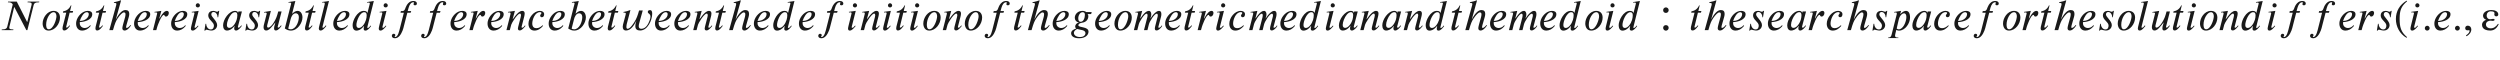 <ns0:svg xmlns:ns0="http://www.w3.org/2000/svg" xmlns:ns1="http://www.w3.org/1999/xlink" height="13.757pt" readme2tex:offset="1.8261900000000004" version="1.1" viewBox="-52.649 -68.916 571.317 13.757" width="571.317pt" xmlns:readme2tex="http://github.com/leegao/readme2tex/">
<ns0:defs>
<ns0:path d="M1.803 -0.428C1.803 -0.727 1.544 -0.996 1.255 -0.996C0.946 -0.996 0.697 -0.747 0.697 -0.438S0.936 0.11 1.245 0.11C1.544 0.11 1.803 -0.139 1.803 -0.428Z" id="g0-58" />
<ns0:path d="M0.827 1.405C1.514 1.076 1.943 0.448 1.943 -0.149C1.943 -0.667 1.594 -1.016 1.146 -1.016C0.787 -1.016 0.548 -0.787 0.548 -0.448S0.757 0.06 1.126 0.06C1.235 0.06 1.335 0.02 1.415 0.02S1.554 0.08 1.554 0.149C1.554 0.478 1.275 0.847 0.727 1.215L0.827 1.405Z" id="g0-59" />
<ns0:path d="M8.976 -6.506H6.326L6.286 -6.346H6.486C7.073 -6.346 7.243 -6.177 7.243 -5.978C7.243 -5.878 7.223 -5.808 7.203 -5.719L6.237 -1.873H6.187L3.836 -6.506H1.843L1.803 -6.346H1.993C2.291 -6.346 2.72 -6.276 2.909 -5.848L1.654 -0.777C1.574 -0.438 1.345 -0.159 0.598 -0.159H0.418L0.379 0H3.029L3.068 -0.159H2.879C2.291 -0.159 2.122 -0.309 2.122 -0.508C2.122 -0.618 2.132 -0.697 2.152 -0.777L3.228 -5.24H3.288L6.017 0H6.257L7.691 -5.719C7.781 -6.087 8.01 -6.346 8.757 -6.346H8.936L8.976 -6.506Z" id="g0-78" />
<ns0:path d="M4.702 -4.264H3.905L3.816 -3.935H3.806C3.786 -4.154 3.577 -4.394 3.148 -4.394C1.714 -4.394 0.399 -2.401 0.399 -1.086C0.399 -0.448 0.658 0.1 1.285 0.1C1.674 0.1 2.291 -0.03 3.009 -0.946H3.049C2.999 -0.787 2.939 -0.578 2.939 -0.448C2.939 -0.13 3.029 0.1 3.357 0.1C3.836 0.1 4.374 -0.498 4.682 -0.966L4.563 -1.086C4.174 -0.568 4.025 -0.548 3.925 -0.548C3.846 -0.548 3.786 -0.608 3.786 -0.717C3.786 -0.807 3.796 -0.827 3.796 -0.827L4.702 -4.264ZM3.656 -3.397C3.656 -3.059 3.587 -2.66 3.507 -2.401C3.228 -1.455 2.531 -0.508 1.843 -0.508C1.574 -0.508 1.265 -0.638 1.265 -1.166C1.265 -1.514 1.365 -1.953 1.544 -2.401C1.883 -3.238 2.481 -4.105 3.158 -4.105C3.537 -4.105 3.656 -3.806 3.656 -3.397Z" id="g0-97" />
<ns0:path d="M2.132 -3.806L2.859 -6.655L1.285 -6.416L1.315 -6.257C1.395 -6.286 1.514 -6.296 1.614 -6.296C1.743 -6.296 1.893 -6.217 1.903 -6.087C1.903 -6.057 1.893 -6.017 1.883 -5.978L0.448 -0.369C0.897 -0.07 1.305 0.11 1.833 0.11C3.397 0.11 4.483 -1.684 4.483 -2.889C4.483 -3.706 4.075 -4.394 3.377 -4.394C2.889 -4.394 2.501 -4.085 2.172 -3.766L2.132 -3.806ZM1.783 -2.511C1.893 -2.959 2.232 -3.846 2.949 -3.846C3.278 -3.846 3.656 -3.626 3.656 -2.929C3.656 -1.913 2.999 -0.179 1.783 -0.179C1.554 -0.179 1.235 -0.299 1.235 -0.369L1.783 -2.511Z" id="g0-98" />
<ns0:path d="M3.616 -1.106C3.268 -0.767 2.809 -0.438 2.202 -0.438C1.753 -0.438 1.265 -0.658 1.265 -1.524C1.265 -2.321 1.833 -4.105 3.019 -4.105C3.258 -4.105 3.357 -4.015 3.357 -3.895C3.357 -3.676 3.068 -3.557 3.068 -3.318C3.068 -3.148 3.188 -2.939 3.447 -2.939C3.826 -2.939 3.985 -3.258 3.985 -3.636C3.985 -4.125 3.517 -4.394 3.019 -4.394C1.604 -4.394 0.399 -2.829 0.399 -1.435C0.399 -0.667 0.797 0.11 1.763 0.11C2.61 0.11 3.228 -0.379 3.736 -0.976L3.616 -1.106Z" id="g0-99" />
<ns0:path d="M5.25 -6.655L3.696 -6.416L3.736 -6.266C3.806 -6.276 3.915 -6.296 4.005 -6.296C4.264 -6.296 4.334 -6.227 4.334 -6.097C4.334 -6.057 4.324 -6.017 4.314 -5.978L3.786 -3.895H3.766C3.756 -4.135 3.527 -4.394 2.959 -4.394C1.425 -4.394 0.399 -2.172 0.399 -1.146C0.399 -0.618 0.548 0.12 1.275 0.12C1.644 0.12 2.242 0 2.979 -0.927H3.029C2.949 -0.628 2.929 -0.488 2.929 -0.289C2.929 -0.11 3.009 0.12 3.328 0.12C3.796 0.12 4.324 -0.478 4.623 -0.927L4.513 -1.046C4.374 -0.837 4.095 -0.488 3.895 -0.488C3.796 -0.488 3.746 -0.518 3.746 -0.578C3.746 -0.608 3.756 -0.667 3.766 -0.697L5.25 -6.655ZM3.616 -3.387C3.616 -3.078 3.567 -2.69 3.457 -2.341C3.178 -1.425 2.521 -0.488 1.823 -0.488C1.544 -0.488 1.265 -0.658 1.265 -1.146C1.265 -2.102 2.072 -4.095 3.059 -4.095C3.467 -4.095 3.616 -3.856 3.616 -3.387Z" id="g0-100" />
<ns0:path d="M3.616 -1.116C3.258 -0.658 2.78 -0.478 2.361 -0.478C1.753 -0.478 1.235 -0.907 1.235 -1.544V-1.823C2.421 -1.883 4.085 -2.371 4.085 -3.636C4.085 -4.254 3.487 -4.394 3.068 -4.394C1.803 -4.394 0.707 -3.148 0.458 -2.042C0.408 -1.813 0.399 -1.674 0.399 -1.445C0.399 -0.727 0.787 0.11 1.763 0.11C2.381 0.11 3.059 -0.13 3.756 -0.986L3.616 -1.116ZM1.235 -2.102C1.524 -2.949 2.122 -4.095 2.859 -4.095C3.108 -4.095 3.298 -3.915 3.298 -3.666C3.298 -2.79 2.361 -2.102 1.325 -2.102H1.235Z" id="g0-101" />
<ns0:path d="M2.471 -4.354L2.381 -3.975H3.148L2.281 -0.568C2.132 0 1.833 1.574 1.186 1.574C1.096 1.574 1.036 1.544 1.036 1.484C1.036 1.365 1.196 1.355 1.196 1.166C1.196 1.016 1.096 0.837 0.827 0.837C0.538 0.837 0.399 1.086 0.399 1.325C0.399 1.624 0.638 1.863 1.116 1.863C1.993 1.863 2.531 0.917 2.859 0.09C3.009 -0.279 3.088 -0.658 3.158 -0.927L3.945 -3.975H4.702L4.822 -4.354H4.025L4.214 -5.051C4.423 -5.828 4.812 -6.366 5.31 -6.366C5.43 -6.366 5.46 -6.336 5.46 -6.286C5.46 -6.207 5.37 -6.057 5.37 -5.918S5.44 -5.669 5.719 -5.669C5.918 -5.669 6.127 -5.788 6.127 -6.067C6.127 -6.416 5.838 -6.655 5.34 -6.655C4.583 -6.655 4.154 -6.227 3.846 -5.758C3.417 -5.121 3.467 -4.354 2.839 -4.354H2.471Z" id="g0-102" />
<ns0:path d="M4.902 -4.115H3.646C3.497 -4.264 3.188 -4.394 2.77 -4.394C1.714 -4.394 1.036 -3.606 1.036 -2.819C1.036 -2.351 1.305 -1.883 1.973 -1.734V-1.694C1.494 -1.694 1.126 -1.205 1.126 -0.827C1.126 -0.658 1.196 -0.468 1.365 -0.359C0.747 -0.159 0.199 0.139 0.199 0.717S0.697 1.863 2.032 1.863C3.517 1.863 4.174 1.066 4.174 0.359C4.174 -0.887 1.853 -0.488 1.853 -1.116C1.853 -1.365 2.142 -1.614 2.73 -1.694C3.606 -1.803 4.135 -2.421 4.135 -3.168C4.135 -3.387 4.095 -3.517 3.965 -3.666H4.772L4.902 -4.115ZM3.347 -3.477C3.347 -2.919 3.098 -1.903 2.391 -1.903C1.953 -1.903 1.833 -2.252 1.833 -2.71C1.833 -3.387 2.271 -4.095 2.809 -4.095C3.248 -4.095 3.347 -3.846 3.347 -3.477ZM3.477 0.687C3.477 1.126 3.118 1.584 2.212 1.584C1.265 1.584 0.827 1.086 0.827 0.618C0.827 0.349 1.046 0.09 1.305 -0.1C1.385 -0.159 1.484 -0.209 1.564 -0.259C2.162 -0.04 3.477 -0.09 3.477 0.687Z" id="g0-103" />
<ns0:path d="M5.31 -1.166C4.822 -0.588 4.593 -0.498 4.423 -0.498C4.334 -0.498 4.294 -0.568 4.294 -0.667C4.294 -0.807 4.354 -1.046 4.403 -1.215L4.912 -2.999C4.991 -3.268 5.021 -3.507 5.021 -3.706C5.021 -4.284 4.742 -4.583 4.144 -4.583C3.557 -4.583 2.8 -4.075 1.963 -2.451H1.953L3.148 -6.785L3.068 -6.804C2.69 -6.655 2.351 -6.535 1.514 -6.366V-6.217C1.813 -6.217 2.082 -6.197 2.082 -5.998C2.082 -5.928 2.072 -5.828 2.042 -5.709L0.468 0H1.305C1.743 -1.554 1.963 -2.072 2.401 -2.72C2.949 -3.527 3.477 -4.045 3.796 -4.045C4.085 -4.045 4.164 -3.865 4.164 -3.606C4.164 -3.417 4.115 -3.138 4.075 -2.989L3.676 -1.554C3.557 -1.126 3.437 -0.658 3.437 -0.458C3.437 -0.09 3.636 0.1 3.965 0.1C4.334 0.1 4.832 -0.169 5.43 -1.056L5.31 -1.166Z" id="g0-104" />
<ns0:path d="M2.56 -5.639C2.56 -5.888 2.341 -6.137 2.082 -6.137C1.793 -6.137 1.604 -5.888 1.604 -5.639C1.604 -5.38 1.793 -5.181 2.082 -5.181C2.341 -5.181 2.56 -5.38 2.56 -5.639ZM2.262 -4.394L0.687 -4.174L0.717 -4.015C0.787 -4.035 0.907 -4.055 0.996 -4.055C1.225 -4.055 1.305 -4.005 1.305 -3.836C1.305 -3.806 1.295 -3.736 1.285 -3.716C0.498 -0.658 0.498 -0.468 0.498 -0.349C0.498 -0.08 0.618 0.11 0.897 0.11C1.385 0.11 1.883 -0.488 2.232 -0.936L2.102 -1.036C1.743 -0.648 1.684 -0.528 1.465 -0.528C1.395 -0.528 1.335 -0.558 1.335 -0.628C1.335 -0.667 1.335 -0.707 1.345 -0.767L2.262 -4.394Z" id="g0-105" />
<ns0:path d="M2.77 -6.655L1.205 -6.426L1.235 -6.276C1.315 -6.286 1.435 -6.306 1.504 -6.306C1.734 -6.306 1.813 -6.207 1.813 -6.087C1.813 -6.057 1.813 -5.978 1.783 -5.848L0.508 -0.767C0.478 -0.667 0.448 -0.528 0.448 -0.408C0.448 -0.159 0.538 0.1 0.837 0.1C1.415 0.1 1.843 -0.558 2.182 -0.956L2.022 -1.076C1.933 -0.917 1.634 -0.528 1.405 -0.528C1.325 -0.528 1.285 -0.588 1.285 -0.658S1.295 -0.767 1.295 -0.767L2.77 -6.655Z" id="g0-108" />
<ns0:path d="M6.645 -1.066C6.456 -0.697 6.197 -0.538 6.027 -0.538C5.938 -0.538 5.878 -0.578 5.878 -0.658C5.878 -0.687 5.888 -0.747 5.898 -0.777L6.506 -3.078C6.565 -3.318 6.575 -3.507 6.575 -3.686C6.575 -4.135 6.396 -4.394 6.037 -4.394C5.838 -4.394 5.649 -4.324 5.43 -4.174C4.941 -3.846 4.423 -3.228 4.135 -2.71H4.085L4.184 -3.068C4.244 -3.268 4.274 -3.417 4.274 -3.587C4.274 -4.025 4.095 -4.394 3.726 -4.394C3.347 -4.394 2.75 -4.135 1.813 -2.71H1.753L2.192 -4.394L0.628 -4.154L0.648 -4.015C0.727 -4.025 0.837 -4.035 0.917 -4.035C1.186 -4.035 1.245 -3.905 1.245 -3.726L0.299 0H1.076L1.425 -1.345C1.584 -1.953 2.68 -3.756 3.198 -3.756C3.377 -3.756 3.427 -3.577 3.427 -3.377C3.427 -3.228 3.397 -3.068 3.377 -2.979L2.61 0H3.397L3.736 -1.345C3.885 -1.953 4.981 -3.756 5.519 -3.756C5.699 -3.756 5.758 -3.577 5.758 -3.377C5.758 -3.208 5.738 -3.118 5.699 -2.979L5.141 -0.777C5.091 -0.578 5.081 -0.478 5.081 -0.408C5.081 -0.02 5.25 0.08 5.469 0.08C5.938 0.08 6.456 -0.418 6.775 -0.956L6.645 -1.066Z" id="g0-109" />
<ns0:path d="M4.653 -0.956L4.523 -1.066C4.384 -0.897 4.144 -0.538 3.905 -0.538C3.796 -0.538 3.766 -0.618 3.756 -0.677C3.756 -0.727 3.756 -0.757 3.766 -0.777L4.354 -3.078C4.403 -3.278 4.463 -3.527 4.463 -3.776C4.463 -4.105 4.344 -4.394 3.905 -4.394C3.308 -4.394 2.71 -3.736 2.311 -3.238C2.291 -3.208 1.803 -2.511 1.753 -2.511H1.724L2.232 -4.394L0.648 -4.164L0.667 -4.015C0.737 -4.025 0.847 -4.045 0.946 -4.045C1.215 -4.045 1.245 -3.905 1.245 -3.726L0.299 0H1.066L1.395 -1.235C1.455 -1.445 1.714 -1.913 2.072 -2.451C2.381 -2.919 3.009 -3.776 3.387 -3.776C3.567 -3.776 3.626 -3.587 3.626 -3.397C3.626 -3.258 3.577 -3.059 3.557 -2.979L2.989 -0.777C2.959 -0.667 2.919 -0.508 2.919 -0.379C2.919 -0.149 3.009 0.08 3.328 0.08C3.846 0.08 4.324 -0.558 4.603 -0.897L4.653 -0.956Z" id="g0-110" />
<ns0:path d="M4.364 -2.859C4.364 -3.935 3.696 -4.394 2.899 -4.394C1.425 -4.394 0.399 -2.79 0.399 -1.514C0.399 -0.787 0.737 0.11 1.743 0.11C3.268 0.11 4.364 -1.474 4.364 -2.859ZM3.557 -3.168C3.557 -2.411 2.849 -0.189 1.793 -0.189C1.235 -0.189 1.205 -0.927 1.205 -1.255C1.205 -2.61 2.072 -4.095 2.889 -4.095C3.417 -4.095 3.557 -3.547 3.557 -3.168Z" id="g0-111" />
<ns0:path d="M2.521 -3.686L2.491 -3.706L2.67 -4.394L1.096 -4.154L1.116 -3.995C1.196 -4.015 1.315 -4.035 1.395 -4.035C1.694 -4.035 1.704 -3.895 1.704 -3.706L0.538 0.917C0.418 1.375 0.349 1.674 -0.269 1.704L-0.299 1.823H2.032L2.062 1.704H1.903C1.405 1.704 1.295 1.494 1.295 1.275C1.295 1.166 1.315 1.056 1.345 0.927L1.584 -0.07C1.773 0.08 1.953 0.12 2.192 0.12C3.626 0.12 4.722 -1.564 4.722 -2.849C4.722 -3.856 4.394 -4.394 3.786 -4.394C3.437 -4.394 3.049 -4.184 2.66 -3.816L2.521 -3.686ZM2.132 -2.371C2.331 -3.228 2.849 -3.836 3.377 -3.836C3.606 -3.836 3.885 -3.636 3.885 -3.009C3.885 -1.893 3.138 -0.169 2.132 -0.169C2.012 -0.169 1.813 -0.219 1.674 -0.379L2.132 -2.371Z" id="g0-112" />
<ns0:path d="M1.743 -2.66L2.202 -4.394L0.638 -4.164L0.658 -4.015C0.717 -4.025 0.857 -4.045 0.927 -4.045C1.146 -4.045 1.255 -3.985 1.255 -3.856C1.255 -3.806 1.245 -3.736 1.215 -3.626L0.299 0H1.066L1.275 -0.757C1.325 -0.927 2.192 -3.477 2.8 -3.477C2.979 -3.477 2.879 -3.098 3.268 -3.098C3.676 -3.098 3.915 -3.537 3.915 -3.915C3.915 -4.184 3.766 -4.394 3.477 -4.394C2.929 -4.394 2.451 -3.746 2.112 -3.208C2.002 -3.029 1.883 -2.829 1.793 -2.65L1.743 -2.66Z" id="g0-114" />
<ns0:path d="M3.885 -4.394H3.726C3.646 -4.294 3.537 -4.194 3.427 -4.194C3.138 -4.194 2.939 -4.394 2.511 -4.394C1.963 -4.394 1.375 -4.115 1.375 -3.328C1.375 -2.351 2.67 -1.853 2.67 -1.036C2.67 -0.648 2.531 -0.149 1.943 -0.149C1.315 -0.149 0.907 -0.817 0.907 -1.445H0.747L0.498 0.11H0.667C0.787 -0.06 0.877 -0.1 0.966 -0.1C1.086 -0.1 1.724 0.1 2.062 0.1C2.929 0.1 3.407 -0.528 3.407 -1.146C3.407 -2.092 2.072 -3.009 2.072 -3.557C2.072 -3.965 2.331 -4.135 2.58 -4.135C3.138 -4.135 3.497 -3.577 3.497 -2.939H3.646L3.885 -4.394Z" id="g0-115" />
<ns0:path d="M2.819 -4.364H2.122L2.431 -5.649H2.301C1.893 -4.782 1.285 -4.413 0.538 -4.274L0.488 -3.985H1.255L0.448 -0.797C0.418 -0.687 0.399 -0.558 0.399 -0.428C0.399 -0.159 0.478 0.09 0.787 0.09C1.375 0.09 1.873 -0.667 2.112 -0.976L1.983 -1.086C1.614 -0.588 1.385 -0.568 1.385 -0.568C1.255 -0.568 1.225 -0.628 1.225 -0.687C1.225 -0.717 1.235 -0.767 1.245 -0.797L2.022 -3.985H2.72L2.819 -4.364Z" id="g0-116" />
<ns0:path d="M4.423 -4.264H3.656L3.447 -3.517C3.248 -2.79 2.79 -1.903 2.361 -1.335C2.012 -0.877 1.614 -0.568 1.365 -0.568C1.186 -0.568 1.106 -0.697 1.106 -0.907C1.106 -0.986 1.116 -1.056 1.136 -1.146L1.973 -4.394L0.408 -4.135L0.438 -3.985C0.508 -4.005 0.628 -4.015 0.697 -4.015C0.917 -4.015 1.026 -3.905 1.026 -3.786C1.026 -3.746 1.006 -3.686 0.966 -3.537L0.379 -1.235C0.329 -1.046 0.299 -0.857 0.299 -0.648C0.299 -0.269 0.438 0.09 0.907 0.09C1.136 0.09 1.395 -0.02 1.624 -0.189C2.022 -0.488 2.919 -1.694 2.989 -1.743H2.999L2.74 -0.797C2.71 -0.677 2.7 -0.518 2.7 -0.428C2.7 -0.1 2.809 0.09 3.098 0.09C3.676 0.09 4.184 -0.648 4.413 -0.976L4.284 -1.086L4.234 -1.026C4.065 -0.827 3.875 -0.568 3.666 -0.568C3.567 -0.568 3.527 -0.628 3.527 -0.707C3.527 -0.737 3.527 -0.757 3.537 -0.797L4.423 -4.264Z" id="g0-117" />
<ns0:path d="M5.29 -4.483H4.453C4.144 -3.387 3.885 -2.61 3.357 -1.803C3.118 -1.435 2.411 -0.309 1.833 -0.299C1.614 -0.299 1.554 -0.508 1.554 -0.767C1.554 -1.046 1.634 -1.365 1.664 -1.494L2.471 -4.553L2.431 -4.583C1.933 -4.374 1.415 -4.234 0.887 -4.144V-3.995C1.046 -3.995 1.425 -4.015 1.425 -3.776C1.425 -3.676 1.405 -3.577 1.375 -3.487L0.907 -1.724C0.827 -1.415 0.717 -1.106 0.717 -0.777C0.717 -0.249 0.936 0.09 1.494 0.09C2.61 0.09 3.427 -1.265 3.826 -2.152C3.716 -1.753 3.597 -1.325 3.597 -0.907C3.597 -0.189 4.015 0.09 4.702 0.09C6.406 0.09 7.452 -2.281 7.452 -3.736C7.452 -4.055 7.402 -4.563 6.984 -4.563C6.745 -4.563 6.426 -4.503 6.446 -4.144C6.466 -3.716 7.054 -3.796 7.054 -3.059C7.054 -2.809 6.984 -2.56 6.904 -2.321C6.595 -1.445 6.037 -0.299 4.961 -0.299C4.563 -0.299 4.374 -0.518 4.374 -0.907C4.374 -1.146 4.433 -1.375 4.493 -1.604L5.29 -4.483Z" id="g0-119" />
<ns0:path d="M3.915 -1.445C3.427 -0.767 2.929 -0.399 2.192 -0.399C1.674 -0.399 1.146 -0.707 1.146 -1.285C1.146 -1.913 1.773 -2.162 2.212 -2.162C2.421 -2.162 2.481 -2.102 2.65 -2.102C2.969 -2.102 3.128 -2.232 3.128 -2.361C3.128 -2.471 3.009 -2.57 2.75 -2.57C2.501 -2.57 2.441 -2.481 2.142 -2.481C1.584 -2.481 1.305 -2.869 1.305 -3.328C1.305 -3.846 1.664 -4.294 2.232 -4.294C2.79 -4.294 3.098 -4.164 3.098 -3.895C3.098 -3.796 3.059 -3.746 3.059 -3.557C3.059 -3.308 3.258 -3.138 3.497 -3.138C3.716 -3.138 3.965 -3.278 3.965 -3.557C3.965 -4.334 3.078 -4.583 2.411 -4.583C1.156 -4.583 0.478 -3.955 0.478 -3.278C0.478 -2.859 0.767 -2.481 1.245 -2.341C0.697 -2.252 0.249 -1.753 0.249 -1.215C0.249 -0.827 0.418 0.1 2.142 0.1C2.889 0.1 3.606 -0.309 4.055 -1.355L3.915 -1.445Z" id="g1-34" />
<ns0:path d="M3.029 1.604C1.634 0.438 1.335 -0.687 1.335 -2.54C1.335 -4.463 1.644 -5.39 3.029 -6.575L2.939 -6.735C1.345 -5.788 0.478 -4.354 0.478 -2.511C0.478 -0.817 1.335 0.867 2.909 1.763L3.029 1.604Z" id="g1-46" />
<ns0:path d="M3.178 -4.563C3.178 -4.932 2.869 -5.191 2.55 -5.191S1.913 -4.941 1.913 -4.563C1.913 -4.174 2.172 -3.925 2.55 -3.925S3.178 -4.224 3.178 -4.563ZM3.178 -0.508C3.178 -0.917 2.889 -1.136 2.54 -1.136C2.212 -1.136 1.913 -0.907 1.913 -0.508C1.913 -0.169 2.212 0.13 2.54 0.13C2.889 0.13 3.178 -0.169 3.178 -0.508Z" id="g1-58" />
<ns0:path d="M4.403 -0.658C4.234 -0.518 4.135 -0.468 3.975 -0.468C3.796 -0.468 3.666 -0.667 3.666 -1.126V-3.029C3.666 -3.636 3.626 -3.846 3.387 -4.135S2.77 -4.583 2.212 -4.583C1.763 -4.583 1.345 -4.463 1.066 -4.284C0.717 -4.065 0.558 -3.746 0.558 -3.487C0.558 -3.218 0.777 -3.029 0.986 -3.029C1.245 -3.029 1.445 -3.248 1.445 -3.437C1.445 -3.646 1.385 -3.676 1.385 -3.856C1.385 -4.125 1.684 -4.344 2.082 -4.344C2.531 -4.344 2.859 -4.065 2.859 -3.447V-2.909C1.734 -2.491 1.365 -2.301 1.066 -2.102C0.677 -1.843 0.369 -1.455 0.369 -0.936C0.369 -0.279 0.797 0.1 1.415 0.1C1.843 0.1 2.331 -0.03 2.859 -0.628H2.869C2.919 -0.1 3.138 0.1 3.507 0.1C3.846 0.1 4.105 0 4.403 -0.379V-0.658ZM2.859 -1.265C2.859 -0.976 2.8 -0.837 2.511 -0.638C2.341 -0.528 2.132 -0.478 1.933 -0.478C1.544 -0.478 1.245 -0.717 1.245 -1.245C1.245 -1.554 1.345 -1.793 1.584 -2.012C1.833 -2.242 2.242 -2.451 2.859 -2.67V-1.265Z" id="g2-97" />
</ns0:defs>
<ns0:g fill-opacity="0.9" id="page1">
<ns0:use x="-52.649" y="-62.037" ns1:href="#g0-78" />
<ns0:use x="-43.306" y="-62.037" ns1:href="#g0-111" />
<ns0:use x="-38.76" y="-62.037" ns1:href="#g0-116" />
<ns0:use x="-35.654" y="-62.037" ns1:href="#g0-101" />
<ns0:use x="-31.237" y="-62.037" ns1:href="#g0-116" />
<ns0:use x="-28.13" y="-62.037" ns1:href="#g0-104" />
<ns0:use x="-22.403" y="-62.037" ns1:href="#g0-101" />
<ns0:use x="-17.986" y="-62.037" ns1:href="#g0-114" />
<ns0:use x="-13.937" y="-62.037" ns1:href="#g0-101" />
<ns0:use x="-9.52" y="-62.037" ns1:href="#g0-105" />
<ns0:use x="-6.433" y="-62.037" ns1:href="#g0-115" />
<ns0:use x="-2.066" y="-62.037" ns1:href="#g0-97" />
<ns0:use x="2.917" y="-62.037" ns1:href="#g0-115" />
<ns0:use x="7.284" y="-62.037" ns1:href="#g0-117" />
<ns0:use x="11.989" y="-62.037" ns1:href="#g0-98" />
<ns0:use x="16.654" y="-62.037" ns1:href="#g0-116" />
<ns0:use x="19.76" y="-62.037" ns1:href="#g0-108" />
<ns0:use x="23.116" y="-62.037" ns1:href="#g0-101" />
<ns0:use x="27.532" y="-62.037" ns1:href="#g0-100" />
<ns0:use x="33.41" y="-62.037" ns1:href="#g0-105" />
<ns0:use x="36.497" y="-62.037" ns1:href="#g0-102" />
<ns0:use x="43.201" y="-62.037" ns1:href="#g0-102" />
<ns0:use x="49.906" y="-62.037" ns1:href="#g0-101" />
<ns0:use x="54.322" y="-62.037" ns1:href="#g0-114" />
<ns0:use x="58.372" y="-62.037" ns1:href="#g0-101" />
<ns0:use x="62.789" y="-62.037" ns1:href="#g0-110" />
<ns0:use x="67.722" y="-62.037" ns1:href="#g0-99" />
<ns0:use x="72.339" y="-62.037" ns1:href="#g0-101" />
<ns0:use x="76.756" y="-62.037" ns1:href="#g0-98" />
<ns0:use x="81.421" y="-62.037" ns1:href="#g0-101" />
<ns0:use x="85.837" y="-62.037" ns1:href="#g0-116" />
<ns0:use x="88.944" y="-62.037" ns1:href="#g0-119" />
<ns0:use x="96.636" y="-62.037" ns1:href="#g0-101" />
<ns0:use x="101.053" y="-62.037" ns1:href="#g0-101" />
<ns0:use x="105.47" y="-62.037" ns1:href="#g0-110" />
<ns0:use x="110.403" y="-62.037" ns1:href="#g0-116" />
<ns0:use x="113.509" y="-62.037" ns1:href="#g0-104" />
<ns0:use x="119.236" y="-62.037" ns1:href="#g0-101" />
<ns0:use x="123.653" y="-62.037" ns1:href="#g0-100" />
<ns0:use x="129.531" y="-62.037" ns1:href="#g0-101" />
<ns0:use x="133.948" y="-62.037" ns1:href="#g0-102" />
<ns0:use x="140.652" y="-62.037" ns1:href="#g0-105" />
<ns0:use x="143.739" y="-62.037" ns1:href="#g0-110" />
<ns0:use x="148.672" y="-62.037" ns1:href="#g0-105" />
<ns0:use x="151.759" y="-62.037" ns1:href="#g0-116" />
<ns0:use x="154.865" y="-62.037" ns1:href="#g0-105" />
<ns0:use x="157.952" y="-62.037" ns1:href="#g0-111" />
<ns0:use x="162.498" y="-62.037" ns1:href="#g0-110" />
<ns0:use x="167.431" y="-62.037" ns1:href="#g0-111" />
<ns0:use x="171.977" y="-62.037" ns1:href="#g0-102" />
<ns0:use x="178.681" y="-62.037" ns1:href="#g0-116" />
<ns0:use x="181.788" y="-62.037" ns1:href="#g0-104" />
<ns0:use x="187.515" y="-62.037" ns1:href="#g0-101" />
<ns0:use x="191.931" y="-62.037" ns1:href="#g0-103" />
<ns0:use x="197.213" y="-62.037" ns1:href="#g0-101" />
<ns0:use x="201.63" y="-62.037" ns1:href="#g0-111" />
<ns0:use x="206.176" y="-62.037" ns1:href="#g0-109" />
<ns0:use x="213.223" y="-62.037" ns1:href="#g0-101" />
<ns0:use x="217.64" y="-62.037" ns1:href="#g0-116" />
<ns0:use x="220.746" y="-62.037" ns1:href="#g0-114" />
<ns0:use x="224.796" y="-62.037" ns1:href="#g0-105" />
<ns0:use x="227.883" y="-62.037" ns1:href="#g0-99" />
<ns0:use x="232.5" y="-62.037" ns1:href="#g0-109" />
<ns0:use x="239.547" y="-62.037" ns1:href="#g0-101" />
<ns0:use x="243.964" y="-62.037" ns1:href="#g0-100" />
<ns0:use x="249.842" y="-62.037" ns1:href="#g0-105" />
<ns0:use x="252.929" y="-62.037" ns1:href="#g0-97" />
<ns0:use x="257.911" y="-62.037" ns1:href="#g0-110" />
<ns0:use x="262.844" y="-62.037" ns1:href="#g0-97" />
<ns0:use x="267.827" y="-62.037" ns1:href="#g0-110" />
<ns0:use x="272.76" y="-62.037" ns1:href="#g0-100" />
<ns0:use x="278.638" y="-62.037" ns1:href="#g0-116" />
<ns0:use x="281.744" y="-62.037" ns1:href="#g0-104" />
<ns0:use x="287.471" y="-62.037" ns1:href="#g0-101" />
<ns0:use x="291.888" y="-62.037" ns1:href="#g0-109" />
<ns0:use x="298.935" y="-62.037" ns1:href="#g0-101" />
<ns0:use x="303.352" y="-62.037" ns1:href="#g0-100" />
<ns0:use x="309.23" y="-62.037" ns1:href="#g0-111" />
<ns0:use x="313.776" y="-62.037" ns1:href="#g0-105" />
<ns0:use x="316.863" y="-62.037" ns1:href="#g0-100" />
<ns0:use x="325.508" y="-62.037" ns1:href="#g1-58" />
<ns0:use x="333.347" y="-62.037" ns1:href="#g0-116" />
<ns0:use x="336.454" y="-62.037" ns1:href="#g0-104" />
<ns0:use x="342.181" y="-62.037" ns1:href="#g0-101" />
<ns0:use x="346.598" y="-62.037" ns1:href="#g0-115" />
<ns0:use x="350.965" y="-62.037" ns1:href="#g0-101" />
<ns0:use x="355.382" y="-62.037" ns1:href="#g0-97" />
<ns0:use x="360.364" y="-62.037" ns1:href="#g0-114" />
<ns0:use x="364.414" y="-62.037" ns1:href="#g0-99" />
<ns0:use x="369.031" y="-62.037" ns1:href="#g0-104" />
<ns0:use x="374.758" y="-62.037" ns1:href="#g0-115" />
<ns0:use x="379.125" y="-62.037" ns1:href="#g0-112" />
<ns0:use x="383.979" y="-62.037" ns1:href="#g0-97" />
<ns0:use x="388.961" y="-62.037" ns1:href="#g0-99" />
<ns0:use x="393.579" y="-62.037" ns1:href="#g0-101" />
<ns0:use x="397.995" y="-62.037" ns1:href="#g0-102" />
<ns0:use x="404.699" y="-62.037" ns1:href="#g0-111" />
<ns0:use x="409.245" y="-62.037" ns1:href="#g0-114" />
<ns0:use x="413.295" y="-62.037" ns1:href="#g0-116" />
<ns0:use x="416.402" y="-62.037" ns1:href="#g0-104" />
<ns0:use x="422.128" y="-62.037" ns1:href="#g0-101" />
<ns0:use x="426.545" y="-62.037" ns1:href="#g0-115" />
<ns0:use x="430.912" y="-62.037" ns1:href="#g0-111" />
<ns0:use x="435.458" y="-62.037" ns1:href="#g0-108" />
<ns0:use x="438.814" y="-62.037" ns1:href="#g0-117" />
<ns0:use x="443.518" y="-62.037" ns1:href="#g0-116" />
<ns0:use x="446.625" y="-62.037" ns1:href="#g0-105" />
<ns0:use x="449.712" y="-62.037" ns1:href="#g0-111" />
<ns0:use x="454.258" y="-62.037" ns1:href="#g0-110" />
<ns0:use x="459.191" y="-62.037" ns1:href="#g0-100" />
<ns0:use x="465.069" y="-62.037" ns1:href="#g0-105" />
<ns0:use x="468.156" y="-62.037" ns1:href="#g0-102" />
<ns0:use x="474.86" y="-62.037" ns1:href="#g0-102" />
<ns0:use x="481.564" y="-62.037" ns1:href="#g0-101" />
<ns0:use x="485.981" y="-62.037" ns1:href="#g0-114" />
<ns0:use x="490.03" y="-62.037" ns1:href="#g0-115" />
<ns0:use x="494.397" y="-62.037" ns1:href="#g1-46" />
<ns0:use x="497.703" y="-62.037" ns1:href="#g0-105" />
<ns0:use x="500.789" y="-62.037" ns1:href="#g0-58" />
<ns0:use x="503.271" y="-62.037" ns1:href="#g0-101" />
<ns0:use x="507.688" y="-62.037" ns1:href="#g0-58" />
<ns0:use x="510.169" y="-62.037" ns1:href="#g0-59" />
<ns0:use x="514.311" y="-62.037" ns1:href="#g1-34" />
</ns0:g>
</ns0:svg>